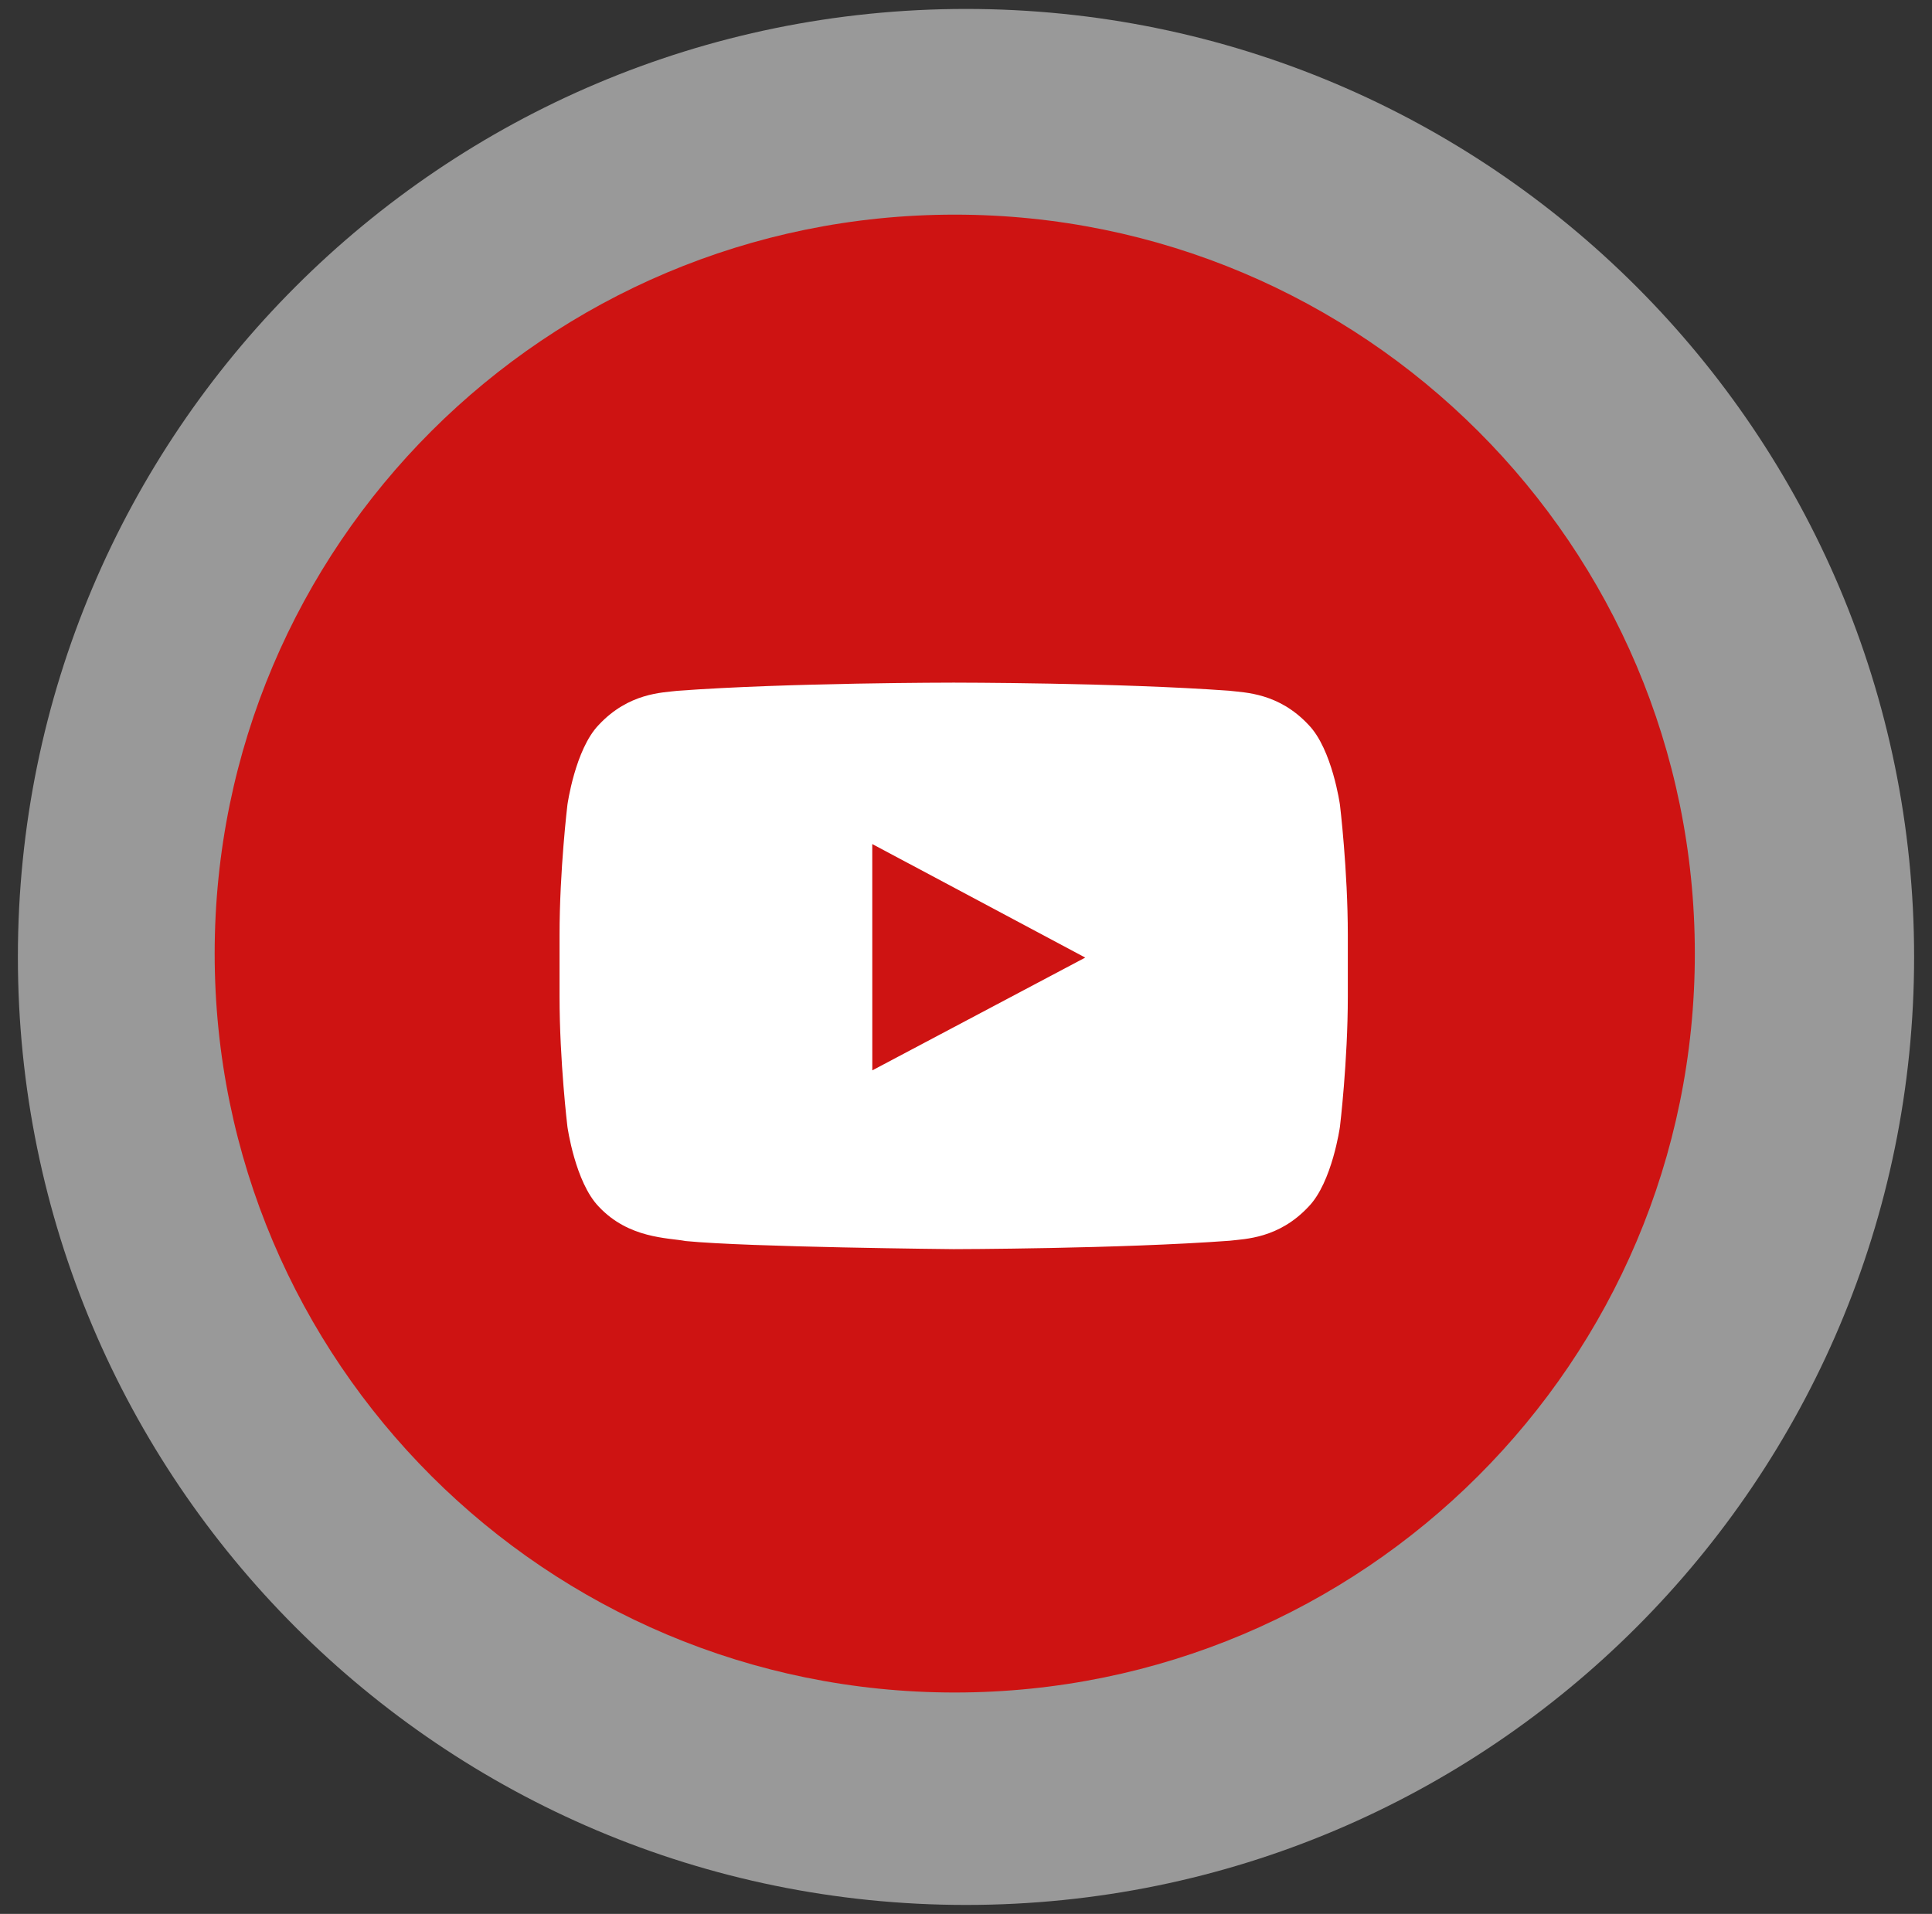 <?xml version="1.0" encoding="UTF-8"?>
<svg width="108px" height="107px" viewBox="0 0 108 107" version="1.1" xmlns="http://www.w3.org/2000/svg" xmlns:xlink="http://www.w3.org/1999/xlink">
    <rect x="0" y="0" width="108" height="107" fill="#333333" stroke="none"/>
    <!-- Generator: Sketch 55.1 (78136) - https://sketchapp.com -->
    <title>Icons/YoutubePlay</title>
    <desc>Created with Sketch.</desc>
    <g id="Icons/YoutubePlay" stroke="none" stroke-width="1" fill="none" fill-rule="evenodd">
        <g id="Play-Button" transform="translate(54, 53.5) rotate(-90) translate(-54, -53.5) translate(1, 0)" fill="#FFFFFF">
            <path d="M106,53.498 C106,82.771 82.271,106.5 53.002,106.5 C23.729,106.5 0,82.771 0,53.498 C0,24.229 23.729,0.5 53.002,0.5 C82.271,0.5 106,24.229 106,53.498 Z" id="Stroke-3" fill-opacity="0.5" transform="translate(53, 53.5) rotate(-270) translate(-53, -53.5) "></path>
            <polygon id="Stroke-2" stroke="#FFFFFF" stroke-width="1.75" transform="translate(53, 59.5) rotate(-90) translate(-53, -59.5) " points="61 74.5 53.002 67 45 59.496 61 44.5"></polygon>
        </g>
        <g id="Youtube" transform="translate(12, 12)">
            <path d="M0,41.311 C0,18.496 18.523,0 41.371,0 C64.22,0 82.742,18.496 82.742,41.311 C82.742,64.127 64.22,82.623 41.371,82.623 C18.523,82.623 0,64.127 0,41.311 Z" id="back" fill="#CE1312"></path>
            <path d="M62.904,32.996 C62.904,32.996 62.473,29.893 61.152,28.527 C59.476,26.732 57.598,26.724 56.737,26.62 C50.571,26.164 41.321,26.164 41.321,26.164 L41.302,26.164 C41.302,26.164 32.052,26.164 25.886,26.62 C25.024,26.724 23.147,26.732 21.47,28.527 C20.149,29.893 19.719,32.996 19.719,32.996 C19.719,32.996 19.279,36.641 19.279,40.284 L19.279,43.701 C19.279,47.345 19.719,50.989 19.719,50.989 C19.719,50.989 20.149,54.091 21.47,55.458 C23.147,57.252 25.349,57.196 26.329,57.383 C29.854,57.729 41.311,57.836 41.311,57.836 C41.311,57.836 50.571,57.822 56.737,57.366 C57.598,57.261 59.476,57.252 61.152,55.458 C62.473,54.091 62.904,50.989 62.904,50.989 C62.904,50.989 63.344,47.345 63.344,43.701 L63.344,40.284 C63.344,36.641 62.904,32.996 62.904,32.996 L62.904,32.996 Z" fill="#FFFFFF"></path>
            <polygon id="Path" fill="#CE1312" points="36.762 47.841 36.76 35.188 48.666 41.536"></polygon>
        </g>
    </g>
</svg>